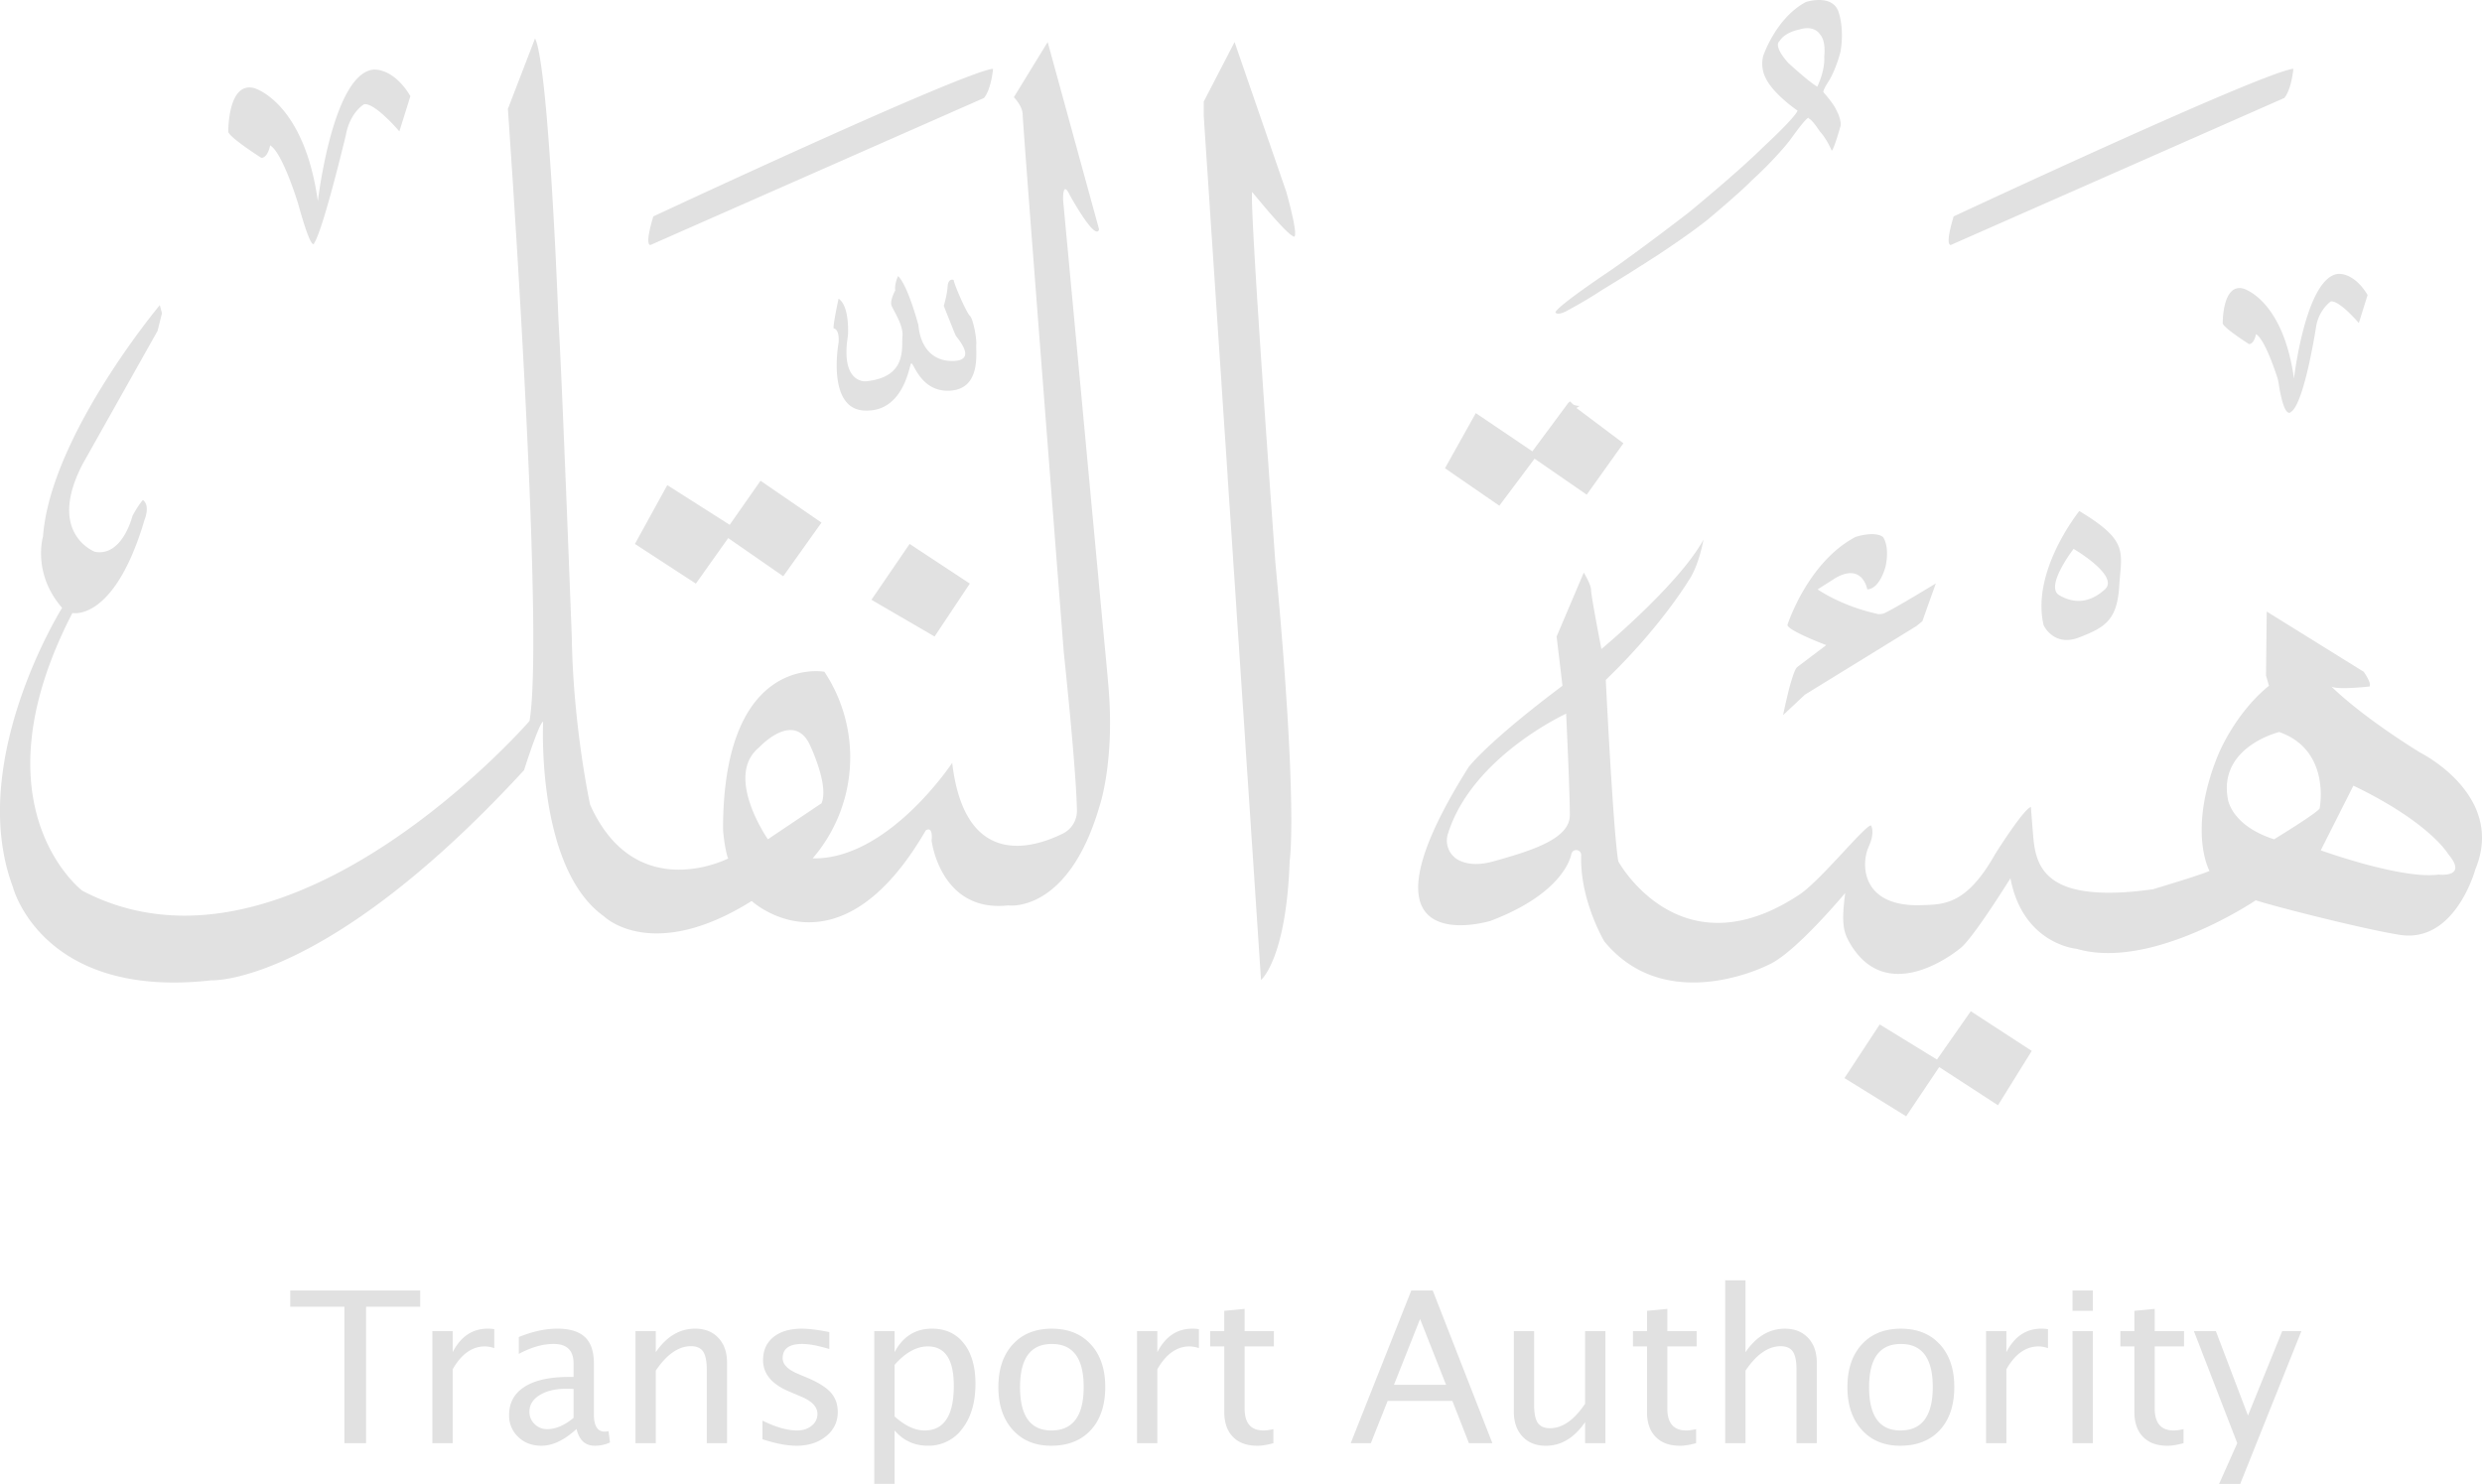 <svg width="86" height="51.425" viewBox="0 0 86 51.425" xmlns="http://www.w3.org/2000/svg">
    <g fill="#000" fill-rule="evenodd" fill-opacity=".12">
        <path d="M43.694 33.962s.877-.726.992-4.125c0 0 .305-1.796-.496-10.351 0 0-.916-12.566-.802-12.833 0 0 1.142 1.413 1.41 1.528 0 0 .281.321-.227-1.528l-1.794-5.195-1.068 2.063v.497l1.985 29.944zM32.383 22.058l-2.188-1.273 1.323-1.935 2.086 1.374zM27.14 19.97l1.324-1.859-2.112-1.451-1.069 1.527-2.162-1.375L22 18.85l2.112 1.375 1.12-1.578zM22.637 7.5s10.729-5.015 11.772-5.116c0 0-.06.706-.315 1.012l-11.546 5.09s-.239.104.089-.985M67.692 7.5s10.729-5.015 11.772-5.116c0 0-.06.706-.315 1.012l-11.546 5.09s-.238.104.09-.985M64.7 20.425s-.159-.936-1.103-.393l-.617.393s.786.561 2.039.842c0 0 .056.035.224 0 .173-.036 1.832-1.048 1.832-1.048l-.467 1.31-.206.168-3.863 2.377-.756.708s.3-1.494.486-1.662l1.01-.764s-1.309-.49-1.346-.696c0 0 .692-2.17 2.356-3.05 0 0 .655-.225.954 0 0 0 .243.29.093 1.01 0 0-.187.786-.636.805M78.169 11.58s-.06.344-.243.344c0 0-.83-.527-.91-.71 0 0-.021-1.397.708-1.215 0 0 1.376.365 1.761 3.12 0 0 .405-3.484 1.518-3.626 0 0 .547-.081 1.033.73l-.304.972s-.668-.79-.972-.75c0 0-.404.281-.506.86 0 0-.405 2.665-.87 2.969 0 0-.232.309-.431-.996a1.277 1.277 0 0 0-.046-.198c-.105-.324-.45-1.331-.738-1.5M9.36 5.037s-.076.433-.305.433c0 0-1.044-.662-1.145-.891 0 0-.026-1.757.89-1.528 0 0 1.73.458 2.214 3.921 0 0 .509-4.38 1.908-4.558 0 0 .687-.101 1.298.917l-.382 1.222s-.84-.993-1.22-.942c0 0-.49.271-.637 1.081 0 0-.774 3.24-1.094 3.732 0 0-.076.385-.56-1.375 0 0-.534-1.757-.967-2.012M68.287 35.044l2.112 1.375-1.17 1.884-2.036-1.324-1.145 1.706-2.138-1.324 1.222-1.859 1.983 1.217z"/>
        <path d="M26.607 29.085c-.012-.016-1.523-2.193-.306-3.182 0 0 1.145-1.248 1.73-.153 0 0 .713 1.45.433 2.088l-1.857 1.247zm11.781-5.525L36.836 6.933s-.025-.713.229-.178c0 0 .89 1.63 1.018 1.196L36.302 1.46H36.3l-1.17 1.908c.004.005.305.308.305.611 0 .306 1.425 18.639 1.425 18.639s.427 3.964.455 5.469a.875.875 0 0 1-.487.8c-1.015.503-3.397 1.257-3.835-2.45 0 0-2.214 3.36-4.834 3.31h-.001a5.363 5.363 0 0 0 .407-6.467s-3.488-.653-3.512 5.398c0 .272.102.921.179 1.072 0 0-3.207 1.652-4.784-1.861 0 0-.586-2.674-.636-5.806 0 0-.331-8.81-.459-10.949 0 0-.33-8.828-.813-9.802h-.001l-.941 2.443c0 .011 1.285 18.042.75 21.211 0 0-8.359 9.625-15.496 5.882 0 0-3.816-2.902-.345-9.622 0-.002.002-.003.004-.002.065.012 1.472.24 2.497-3.228 0 0 .21-.497-.057-.688 0 0-.134.134-.363.554 0 .001-.343 1.413-1.297 1.241 0 0-1.693-.627-.42-3.055l2.589-4.603.144-.578a.134.134 0 0 0 0-.066l-.067-.246s0-.001 0 0c-.035.04-3.793 4.547-4.047 8.02 0 0-.381 1.273.662 2.47 0 0-3.333 5.321-1.705 9.676 0 0 .993 3.895 6.87 3.233 0 0 3.945.204 10.84-7.282 0 0 .535-1.68.662-1.68 0 0-.254 5.066 2.112 6.747 0 0 1.654 1.63 5.113-.534h.002c.044.04 3.024 2.737 6.03-2.445 0 0 .255-.204.204.356 0 0 .304 2.486 2.633 2.243a.117.117 0 0 1 .025 0c.168.017 2.098.14 3.144-3.388 0 0 .585-1.63.305-4.43zM72.928 20.431c-.53.472-1.054.495-1.573.198-.52-.297.494-1.608.494-1.608s1.61.938 1.08 1.41m-.882-2.721s-1.681 2.078-1.236 3.958c0 0 .346.767 1.236.42.89-.346 1.31-.593 1.384-1.78.074-1.188.346-1.559-1.384-2.598"/>
        <path d="M29.056 10.35s-.191.878-.172 1.031c0 0 .21 0 .172.497 0 0-.42 2.272.878 2.349 1.298.076 1.545-1.375 1.622-1.605.076-.229.267.974 1.355.917 1.088-.057.897-1.318.916-1.585.019-.267-.121-.936-.223-1.012-.101-.077-.54-1.07-.56-1.241 0 0-.19-.077-.21.229-.019.305-.133.668-.133.668s.382.972.42 1.04c.038.068.744.832-.058.87-.801.038-1.183-.55-1.24-1.24 0 0-.363-1.376-.706-1.701 0 0-.134.286-.096.496 0 0-.19.344-.133.516.057.172.42.68.382 1.076-.038.394.171 1.426-1.28 1.56 0 0-.877.074-.61-1.577 0 0 .077-1.02-.324-1.288M54.729 14.068c-.062-.005-.125-.01-.18-.032-.064-.027-.1-.084-.147-.126l-.06.05-1.246 1.681-1.96-1.324-1.068 1.91 1.883 1.298 1.221-1.63 1.807 1.248 1.272-1.782-1.628-1.222.106-.07zM84.496 30.308c-1.272.178-4.083-.84-4.083-.84l1.131-2.241c2.647 1.273 3.283 2.368 3.283 2.368.712.84-.33.713-.33.713m-4.123-2.292c-.076.153-1.578 1.07-1.578 1.07-1.501-.484-1.603-1.401-1.603-1.401-.33-1.808 1.781-2.317 1.781-2.317 1.807.636 1.4 2.648 1.4 2.648M51.747 29.85c-.593.165-.987.083-1.243-.063a.765.765 0 0 1-.332-.896c.833-2.667 4.094-4.159 4.094-4.159s.128 2.7.128 3.514c0 .815-1.273 1.222-2.647 1.604m32.113-3.768c-2.137-1.324-3.079-2.292-3.079-2.292.204.128 1.323 0 1.323 0 .076-.127-.203-.51-.203-.51l-3.36-2.087-.025 2.215.102.357c-1.221.993-1.781 2.444-1.781 2.444-1.043 2.597-.28 3.972-.28 3.972-.254.128-1.96.637-1.96.637-3.664.509-4.055-.705-4.147-1.836-.102-1.246-.076-1.016-.076-1.016-.235.047-1.118 1.435-1.255 1.652l-.033.06c-.977 1.69-1.746 1.664-2.504 1.69-2.08.075-2.113-1.404-1.832-2.027.235-.522.076-.738.076-.738-.229.025-1.752 1.917-2.468 2.393-4.148 2.76-6.285-1.146-6.285-1.146-.178-1.044-.433-6.289-.433-6.289 1.883-1.808 2.85-3.412 2.85-3.412.382-.535.535-1.451.535-1.451-.84 1.553-3.537 3.794-3.537 3.794s-.357-1.834-.357-2.037c0-.204-.254-.611-.254-.611l-.941 2.215.203 1.706c-2.646 1.986-3.257 2.826-3.257 2.826-4.326 6.875.763 5.322.763 5.322 2.457-.931 2.768-2.152 2.797-2.302a.18.18 0 0 1 .011-.035l.007-.015c.077-.173.334-.112.328.078-.054 1.553.802 2.987.802 2.987 2.162 2.623 5.674.815 5.674.815.916-.382 2.672-2.496 2.672-2.496-.127.968-.078 1.313.127 1.68 1.33 2.391 3.868.23 3.868.23.432-.331 1.73-2.419 1.73-2.419.413 2.185 2.12 2.426 2.279 2.443a.13.13 0 0 1 .024.005c2.595.752 6.196-1.684 6.196-1.684.61.203 3.721.996 4.987 1.197 1.929.305 2.621-2.267 2.621-2.267 1.07-2.571-1.908-4.048-1.908-4.048M61.658 1.43c.181-.316.68-.406.68-.406.538-.169.721.163.721.163.223.242.15.763.15.763.033.512-.241 1.053-.241 1.053-.296-.166-1.017-.834-1.017-.834-.534-.61-.293-.74-.293-.74m.627 2.406c-.11.268-1.165 1.238-1.165 1.238-.921.913-2.623 2.304-2.623 2.304-1.663 1.281-2.626 1.949-2.626 1.949-2.19 1.475-1.968 1.508-1.968 1.508.069.1.333-.033.333-.033a15.33 15.33 0 0 0 1.264-.745 77.61 77.61 0 0 0 1.946-1.221c1.218-.803 1.752-1.247 1.752-1.247 1.148-.964 1.488-1.323 1.488-1.323.85-.777 1.322-1.39 1.322-1.39.72-1.006.664-.767.664-.767.112.024.387.45.387.45.242.257.408.662.408.662.073-.015.311-.868.311-.868.023-.234-.155-.548-.155-.548-.1-.229-.441-.606-.441-.606-.031-.07.192-.4.192-.4.26-.437.397-1 .397-1 .14-.801-.055-1.348-.055-1.348-.194-.691-1.144-.38-1.144-.38-1.051.563-1.481 1.88-1.481 1.88a1.11 1.11 0 0 0 .093.764c.278.566 1.101 1.12 1.101 1.12"/>
        <g fill-rule="nonzero">
            <path d="M11.933 50.013v-4.729h-1.876v-.561h4.503v.561h-1.876v4.729zM14.981 50.013V46.13h.704v.73c.28-.544.684-.815 1.216-.815.071 0 .146.005.225.017v.658a1.035 1.035 0 0 0-.322-.06c-.446 0-.818.264-1.119.793v2.559h-.704zM19.978 49.52c-.422.388-.828.582-1.219.582-.322 0-.588-.1-.8-.302a1.007 1.007 0 0 1-.319-.763c0-.424.178-.75.535-.977.356-.228.866-.342 1.531-.342h.168v-.468c0-.45-.23-.676-.693-.676-.372 0-.773.115-1.205.344v-.583c.475-.193.919-.29 1.334-.29.433 0 .753.098.96.294.205.195.308.499.308.911v1.759c0 .402.124.604.372.604a.935.935 0 0 0 .136-.015l.05.39c-.16.076-.336.114-.529.114-.329 0-.539-.194-.63-.582zm-.104-.383v-1.004l-.236-.007c-.386 0-.698.073-.936.22-.238.146-.358.338-.358.577 0 .169.06.312.18.429a.6.6 0 0 0 .435.175c.293 0 .598-.13.915-.39zM22.019 50.013V46.13h.704v.73c.372-.544.827-.815 1.365-.815.336 0 .604.106.804.32.2.213.3.5.3.859v2.788h-.703v-2.56c0-.288-.043-.493-.127-.616-.085-.123-.225-.184-.42-.184-.432 0-.838.282-1.22.847v2.513h-.703zM27.591 50.102c-.322 0-.712-.075-1.172-.225v-.647c.46.229.86.343 1.2.343.203 0 .371-.055.505-.164a.51.51 0 0 0 .2-.411c0-.24-.187-.44-.561-.597l-.411-.175c-.608-.253-.912-.616-.912-1.09 0-.339.12-.605.36-.8.239-.193.567-.29.984-.29.217 0 .485.03.804.089l.147.028v.587c-.393-.117-.706-.176-.937-.176-.452 0-.679.165-.679.494 0 .212.172.39.515.536l.34.143c.383.162.655.333.814.513.16.18.24.404.24.673 0 .341-.135.621-.404.84-.27.22-.614.33-1.033.33zM30.293 51.425V46.13h.704v.73c.289-.544.721-.815 1.298-.815.467 0 .834.17 1.102.51.268.341.402.807.402 1.398 0 .644-.151 1.162-.455 1.557a1.441 1.441 0 0 1-1.2.591c-.46 0-.842-.176-1.147-.529v1.852h-.704zm.704-2.338c.362.324.708.486 1.037.486.676 0 1.015-.516 1.015-1.547 0-.91-.3-1.366-.9-1.366-.394 0-.778.214-1.152.64v1.787zM36.42 50.102c-.556 0-1-.184-1.33-.552-.331-.368-.497-.86-.497-1.478 0-.624.166-1.118.499-1.481.332-.364.783-.545 1.352-.545.57 0 1.02.181 1.353.545.333.363.499.854.499 1.474 0 .634-.167 1.132-.5 1.494-.334.362-.793.543-1.377.543zm.01-.529c.746 0 1.119-.503 1.119-1.508 0-.994-.368-1.49-1.105-1.49-.734 0-1.1.499-1.1 1.497 0 1 .362 1.501 1.086 1.501zM39.397 50.013V46.13h.704v.73c.279-.544.684-.815 1.215-.815.071 0 .147.005.225.017v.658a1.035 1.035 0 0 0-.322-.06c-.445 0-.818.264-1.118.793v2.559h-.704zM43.557 50.102c-.357 0-.636-.102-.836-.307-.2-.205-.3-.49-.3-.854v-2.28h-.487v-.53h.486v-.704l.705-.068v.772h1.015v.53h-1.015v2.151c0 .507.219.761.657.761.093 0 .206-.015.34-.046v.486c-.217.06-.405.09-.565.09zM50.105 47.99l-.9-2.28-.905 2.28h1.805zm.793 2.023-.575-1.466h-2.241l-.583 1.466h-.697l2.098-5.29h.744l2.066 5.29h-.812zM54.923 50.013v-.73c-.374.546-.828.82-1.362.82-.338 0-.607-.107-.807-.32-.2-.214-.3-.502-.3-.864v-2.788h.703v2.56c0 .29.043.497.127.62.085.122.226.184.424.184.429 0 .834-.283 1.215-.847V46.13h.704v3.882h-.704zM58.204 50.102c-.357 0-.636-.102-.836-.307-.2-.205-.3-.49-.3-.854v-2.28h-.487v-.53h.487v-.704l.704-.068v.772h1.015v.53h-1.015v2.151c0 .507.219.761.657.761.093 0 .206-.015.34-.046v.486c-.217.06-.405.09-.565.09zM59.777 50.013v-5.644h.704v2.491c.372-.543.827-.814 1.365-.814.336 0 .604.106.805.32.2.213.3.5.3.859v2.788h-.704v-2.56c0-.288-.043-.493-.127-.616-.085-.123-.225-.184-.42-.184-.432 0-.838.282-1.219.847v2.513h-.704zM65.839 50.102c-.555 0-.999-.184-1.33-.552-.331-.368-.497-.86-.497-1.478 0-.624.166-1.118.499-1.481.332-.364.783-.545 1.353-.545s1.02.181 1.353.545c.332.363.498.854.498 1.474 0 .634-.167 1.132-.5 1.494-.334.362-.792.543-1.376.543zm.01-.529c.746 0 1.12-.503 1.12-1.508 0-.994-.369-1.49-1.105-1.49-.734 0-1.101.499-1.101 1.497 0 1 .362 1.501 1.086 1.501zM68.816 50.013V46.13h.704v.73c.279-.544.684-.815 1.215-.815.072 0 .147.005.226.017v.658a1.035 1.035 0 0 0-.322-.06c-.446 0-.819.264-1.119.793v2.559h-.704zM71.811 50.013V46.13h.704v3.882h-.704zm0-4.586v-.704h.704v.704h-.704zM75.092 50.102c-.357 0-.636-.102-.836-.307-.2-.205-.3-.49-.3-.854v-2.28h-.486v-.53h.486v-.704l.704-.068v.772h1.015v.53H74.66v2.151c0 .507.22.761.658.761.092 0 .206-.015.34-.046v.486c-.218.06-.406.09-.566.09zM76.89 51.425l.63-1.412-1.502-3.882h.761l1.112 2.924 1.187-2.924h.664l-2.12 5.294z"/>
        </g>
    </g>
</svg>
